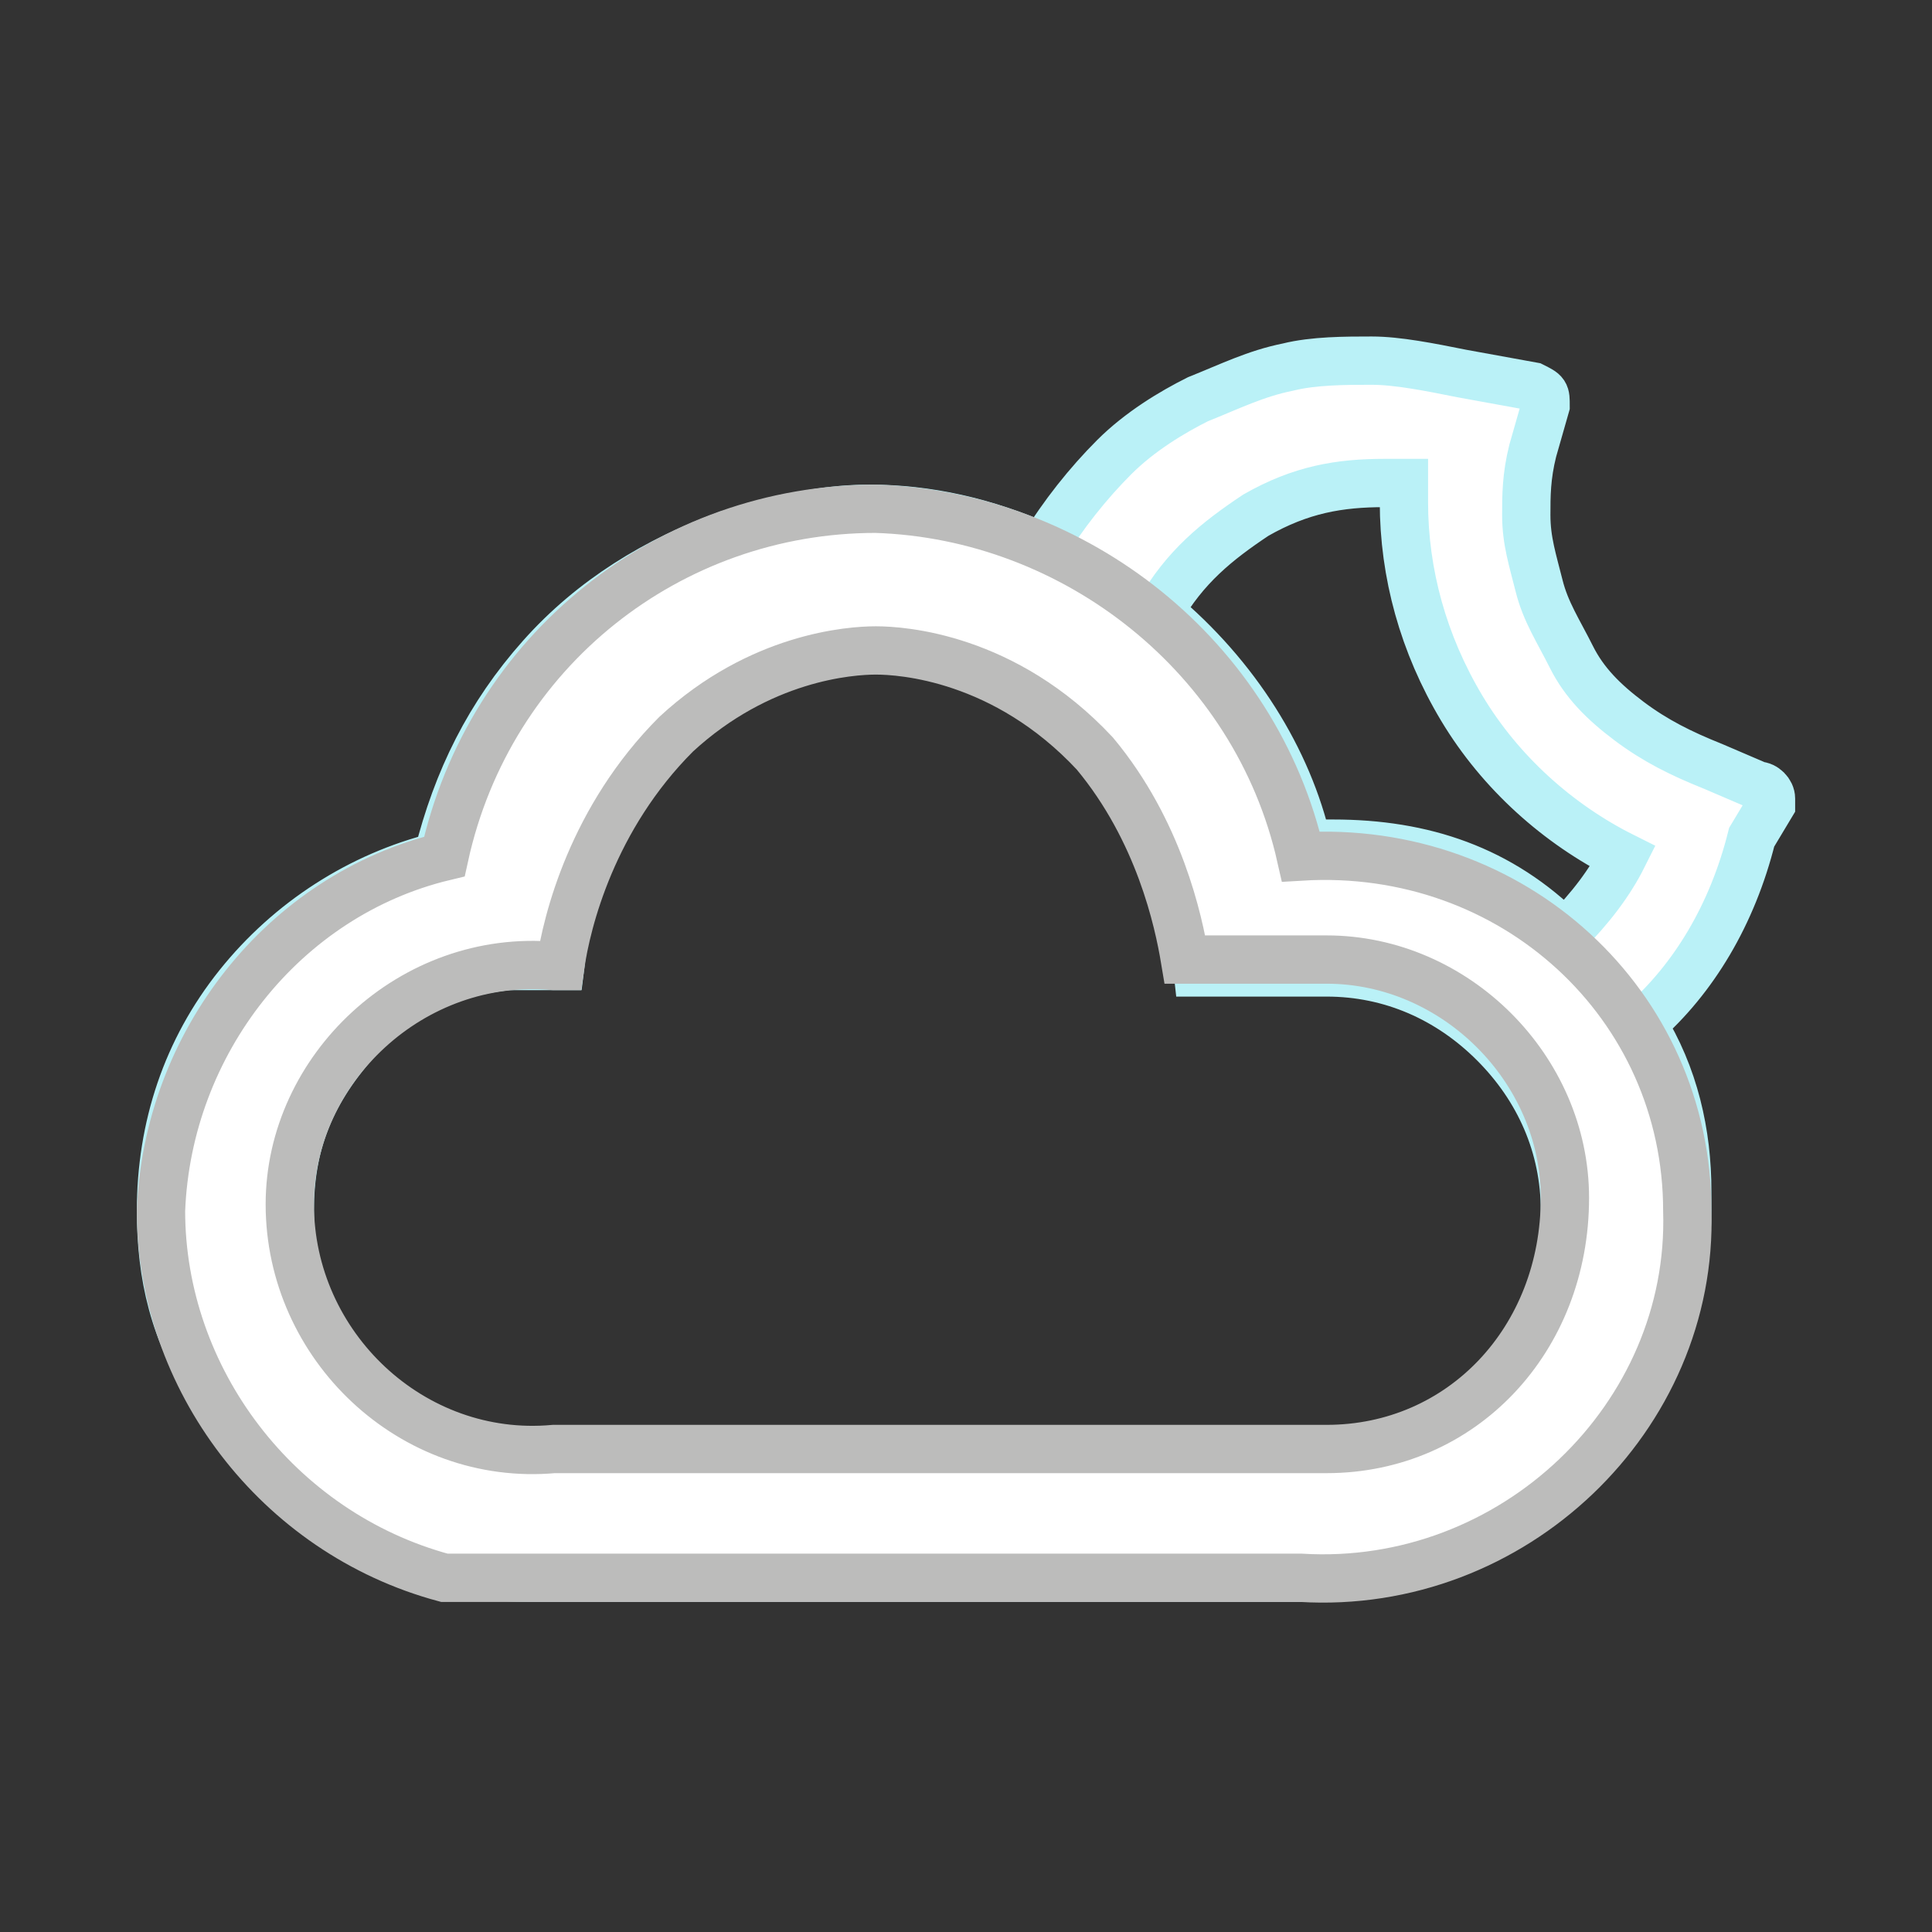 <?xml version="1.0" encoding="utf-8"?>
<!-- Generator: Adobe Illustrator 21.1.0, SVG Export Plug-In . SVG Version: 6.00 Build 0)  -->
<svg version="1.1" id="Layer_1" xmlns="http://www.w3.org/2000/svg" xmlns:xlink="http://www.w3.org/1999/xlink" x="0px" y="0px"
	 viewBox="0 0 30 30" style="enable-background:new 0 0 30 30;" xml:space="preserve">
<rect x="0" y="0" width="30" height="30" fill="#333333" stroke="none"/>
<style type="text/css">
	.st0{fill:#FFFFFF;stroke:#BAF1F7;stroke-width:0.75;stroke-miterlimit:10;}
	.st1{fill:#FFFFFF;stroke:#BCBCBB;stroke-width:0.75;stroke-miterlimit:10;}
</style>
<path class="st0" d="M2.5,18.8c0-1.3,0.4-2.5,1.2-3.5s1.9-1.7,3.1-2c0.3-1.2,0.8-2.2,1.6-3.1s1.8-1.5,2.9-1.9
	c0.7-0.2,1.4-0.4,2.2-0.4c0.9,0,1.8,0.2,2.7,0.6c0.3-0.5,0.7-1,1.1-1.4c0.4-0.4,0.9-0.7,1.3-0.9c0.5-0.2,0.9-0.4,1.4-0.5
	c0.4-0.1,0.9-0.1,1.3-0.1c0.4,0,0.9,0.1,1.4,0.2L23.8,6c0.2,0.1,0.2,0.1,0.2,0.3L23.8,7c-0.1,0.4-0.1,0.7-0.1,1
	c0,0.4,0.1,0.7,0.2,1.1c0.1,0.4,0.3,0.7,0.5,1.1c0.2,0.4,0.5,0.7,0.9,1c0.4,0.3,0.8,0.5,1.3,0.7l0.7,0.3c0.1,0,0.2,0.1,0.2,0.2
	c0,0,0,0,0,0.1L27.2,13c-0.3,1.2-0.9,2.2-1.7,2.9c0.5,0.8,0.7,1.7,0.7,2.6c0,0.1,0,0.1,0,0.3c0,1-0.3,2-0.8,2.8
	c-0.5,0.9-1.2,1.6-2.1,2.1c-0.9,0.5-1.8,0.8-2.8,0.8H8.2c-1,0-2-0.3-2.8-0.8c-0.9-0.5-1.5-1.2-2.1-2.1S2.5,19.8,2.5,18.8z M4.5,18.8
	c0,1,0.4,1.9,1.1,2.7s1.6,1.1,2.6,1.1h12.4c1,0,1.9-0.4,2.6-1.1s1.1-1.6,1.1-2.7c0-1-0.4-1.9-1.1-2.6c-0.7-0.7-1.6-1.1-2.6-1.1h-2
	l-0.1-0.9c-0.1-1.2-0.6-2.2-1.4-3c-0.8-0.8-1.9-1.3-3-1.4c0,0-0.1,0-0.2,0c-0.1,0-0.1,0-0.2,0c-0.6,0-1.2,0.1-1.8,0.3v0
	c-0.8,0.3-1.5,0.8-2.1,1.6c-0.6,0.7-0.9,1.5-1,2.5l-0.1,0.8l-0.8,0c-1,0.1-1.8,0.5-2.4,1.2C4.8,17,4.5,17.8,4.5,18.8z M18,9.5
	c1.2,1,2,2.3,2.3,3.6h0.4c1.4,0,2.6,0.4,3.6,1.4c0.4-0.4,0.7-0.8,0.9-1.2c-1-0.5-1.9-1.3-2.5-2.3c-0.6-1-0.9-2.1-0.9-3.2V7.5
	c-0.1,0-0.1,0-0.3,0c-0.7,0-1.3,0.1-2,0.5C18.9,8.4,18.4,8.8,18,9.5z"/>
<path class="st1" d="M20.2,13.3c-0.7-3.1-3.5-5.3-6.6-5.4c-3.2,0-6,2.2-6.7,5.4c-2.5,0.6-4.3,2.9-4.4,5.5c0,2.6,1.8,5,4.4,5.7
	c4.4,0,8.9,0,13.3,0c3.3,0.2,6.1-2.5,6-5.7C26.2,15.6,23.5,13.1,20.2,13.3z M20.6,22.5c-4,0-8,0-12,0c-2.2,0.2-4.1-1.6-4.1-3.8
	c0-2.1,1.9-3.9,4.1-3.7c0,0,0.1,0,0.1,0c0.1-0.7,0.5-2.3,1.8-3.6c1.3-1.2,2.7-1.3,3.1-1.3c0.4,0,2,0.1,3.4,1.6
	c1,1.2,1.3,2.6,1.4,3.2c0.7,0,1.5,0,2.2,0c2,0,3.7,1.7,3.7,3.7C24.3,20.8,22.7,22.5,20.6,22.5z"/>
</svg>
